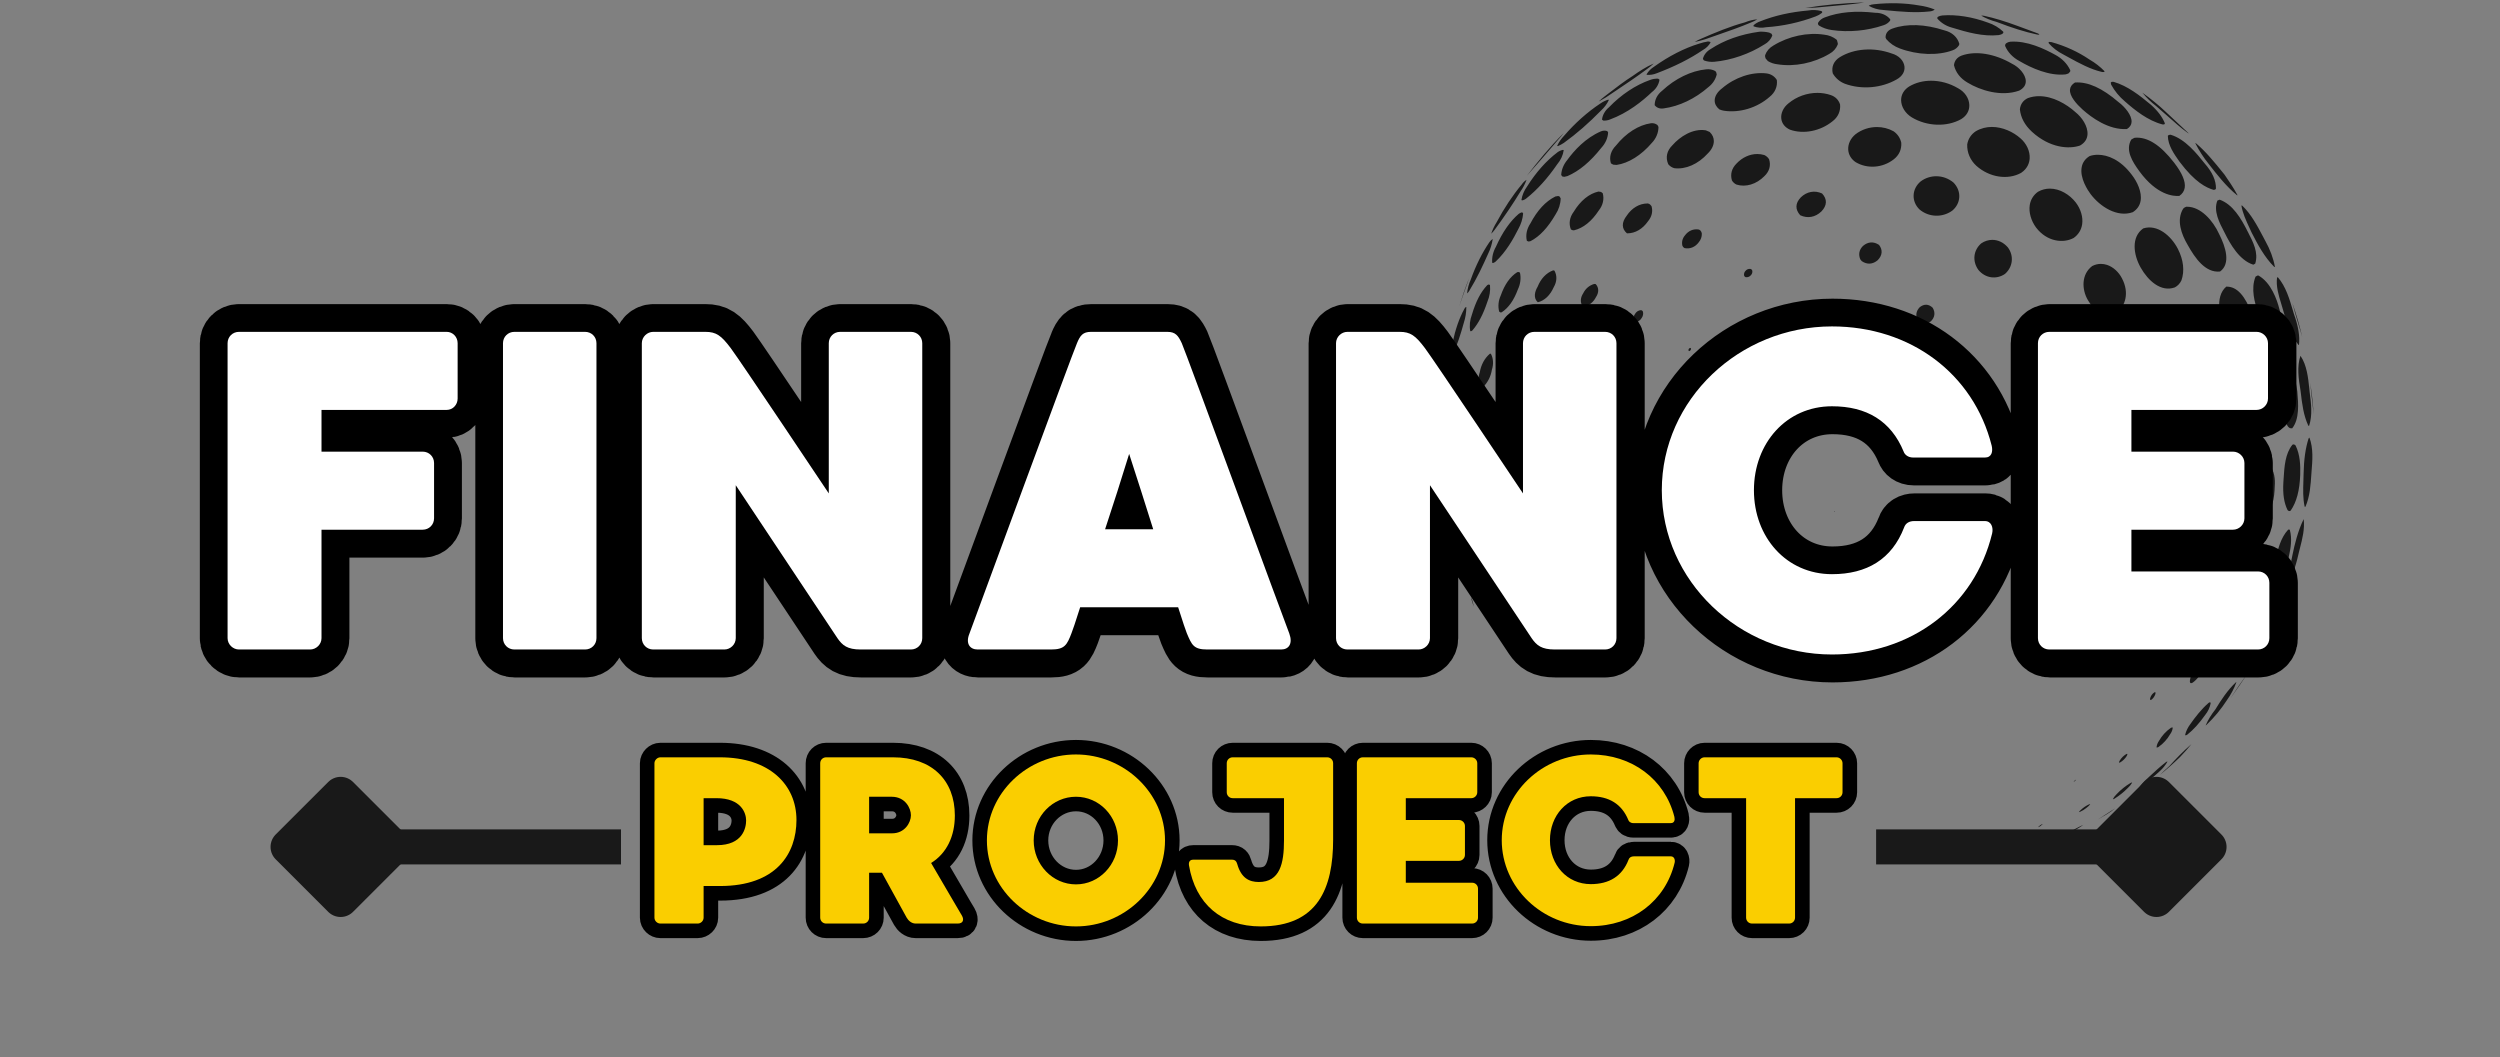 <svg xmlns="http://www.w3.org/2000/svg" xmlns:xlink="http://www.w3.org/1999/xlink" width="570" zoomAndPan="magnify" viewBox="0 0 427.5 180.75" height="241" preserveAspectRatio="xMidYMid meet" version="1.0"><rect x="0" y="0" width="427.5" height="180.75" fill="#808080" stroke="none"/><defs><g/><clipPath id="0ad926730e"><path d="M 245.91 0.418 L 395.633 0.418 L 395.633 144.816 L 245.91 144.816 Z M 245.91 0.418 " clip-rule="nonzero"/></clipPath><clipPath id="e21fb3e3f6"><path d="M 0.047 2 L 426.957 2 L 426.957 166 L 0.047 166 Z M 0.047 2 " clip-rule="nonzero"/></clipPath><clipPath id="74e3c53325"><path d="M 83 100 L 344 100 L 344 180.5 L 83 180.5 Z M 83 100 " clip-rule="nonzero"/></clipPath></defs><g clip-path="url(#0ad926730e)"><path fill="#191919" d="M 254.996 39.965 C 255.215 39.297 255.531 38.629 255.914 38.023 C 257.207 35.594 258.66 33.41 260.23 31.527 L 260.234 31.52 C 260.445 31.211 260.727 30.938 261.039 30.75 C 260.777 31.465 260.422 32.148 259.977 32.781 C 258.758 34.801 257.316 36.938 255.566 39.324 C 255.395 39.551 255.203 39.766 254.996 39.965 Z M 247.832 64.922 L 247.816 64.93 C 247.766 64.98 247.723 65.039 247.695 65.109 C 247.059 66.723 246.828 68.504 246.68 70.184 C 246.574 71.027 246.586 71.875 246.707 72.707 C 246.738 72.668 246.762 72.621 246.781 72.574 C 247.32 70.816 247.59 68.992 247.766 67.598 C 247.945 66.715 247.973 65.793 247.836 64.926 Z M 251.469 56.637 L 251.535 56.645 C 251.621 56.617 251.695 56.578 251.762 56.52 C 252.793 55.34 253.617 53.77 254.348 51.586 C 254.727 50.695 254.879 49.703 254.789 48.777 L 254.738 48.703 L 254.574 48.648 C 254.469 48.672 254.375 48.719 254.293 48.789 C 253.184 49.973 252.359 51.57 251.695 53.812 C 251.348 54.715 251.246 55.703 251.41 56.598 Z M 248.402 81.035 C 248.832 80.059 249.047 78.914 249.008 77.809 C 249.086 77.012 249.02 76.195 248.816 75.441 L 248.738 75.363 L 248.668 75.383 C 248.203 76.391 247.98 77.57 248.031 78.715 C 247.957 79.52 248.078 80.34 248.371 81.039 Z M 250.695 49.055 C 250.887 48.555 251.066 48.047 251.227 47.535 C 251.199 47.609 251.172 47.684 251.148 47.758 L 251.145 47.758 C 250.535 49.273 250.012 50.828 249.527 52.387 C 249.785 51.637 250.051 50.887 250.309 50.148 C 250.438 49.785 250.566 49.422 250.695 49.055 Z M 245.91 75.387 C 245.91 75.555 245.914 75.723 245.918 75.895 C 245.973 74.637 246.035 73.379 246.094 72.152 L 246.113 71.793 C 246.188 71.066 246.215 70.336 246.195 69.609 C 246.191 69.629 246.191 69.645 246.188 69.664 C 245.977 71.617 245.934 73.562 245.91 75.387 Z M 250.73 52.492 L 250.625 52.531 C 250.535 52.613 250.465 52.703 250.406 52.812 C 249.539 54.387 248.871 56.305 248.371 58.676 C 248.121 59.508 248.016 60.391 248.059 61.234 L 248.066 61.246 L 248.109 61.219 C 248.172 61.141 248.23 61.059 248.281 60.973 C 249.191 59.051 249.82 56.977 250.312 55.199 C 250.598 54.332 250.746 53.398 250.742 52.504 Z M 255.25 40.926 L 255.227 40.891 L 255.215 40.891 C 255.004 41.027 254.824 41.203 254.688 41.418 L 254.684 41.422 C 253.449 43.227 252.379 45.367 251.508 47.781 C 251.168 48.539 250.949 49.363 250.867 50.168 C 251.023 50.055 251.152 49.902 251.246 49.727 C 252.551 47.602 253.609 45.332 254.469 43.391 C 254.852 42.613 255.121 41.762 255.25 40.926 Z M 246.777 77.609 L 246.742 77.676 C 246.469 79.176 246.523 80.719 246.605 81.895 C 246.633 82.664 246.73 83.43 246.895 84.172 C 247.039 82.73 247.035 81.285 247.012 80.066 C 247.039 79.234 246.957 78.406 246.777 77.609 Z M 250.773 61.934 L 250.707 61.91 C 250.691 61.906 250.68 61.91 250.664 61.918 C 250.629 61.934 250.594 61.957 250.562 61.98 C 249.578 63.344 249.23 65.016 249.051 66.156 C 248.863 67.004 248.863 67.883 249.047 68.707 L 249.145 68.773 L 249.195 68.762 L 249.258 68.727 C 250.137 67.395 250.516 65.848 250.75 64.648 C 251 63.773 251.027 62.828 250.82 61.98 Z M 247.746 90.227 C 247.805 91.262 247.965 92.293 248.23 93.301 C 248.336 93.797 248.461 94.289 248.613 94.77 C 248.496 93.914 248.352 93.051 248.191 92.203 C 248.094 91.535 247.945 90.871 247.746 90.227 Z M 248.969 88.73 L 248.934 88.723 L 248.883 88.781 C 248.746 89.562 248.766 90.395 248.938 91.188 C 249.023 91.941 249.234 92.688 249.555 93.355 L 249.559 93.359 L 249.57 93.359 C 249.574 93.359 249.578 93.355 249.578 93.352 L 249.598 93.32 C 249.723 92.566 249.719 91.762 249.578 90.996 C 249.512 90.207 249.301 89.426 248.969 88.73 Z M 248.012 57.961 C 247.969 58.074 247.934 58.188 247.91 58.305 L 247.91 58.309 C 247.375 60.363 246.961 62.531 246.672 64.75 C 246.609 65.074 246.559 65.406 246.52 65.734 C 246.812 64.102 247.164 62.34 247.633 60.145 C 247.793 59.426 247.918 58.691 248.012 57.961 Z M 377.684 28.027 C 379.078 29.824 380.66 31.855 382.512 33.367 C 382.539 33.379 382.574 33.391 382.609 33.402 L 382.605 33.355 C 381.914 32.078 381.098 30.875 380.391 29.863 L 380.02 29.406 C 378.652 27.715 377.234 25.969 375.57 24.551 C 375.52 24.516 375.461 24.484 375.398 24.457 L 375.398 24.492 C 376.066 25.793 376.832 26.984 377.684 28.027 Z M 371.004 23.047 L 370.785 23.133 C 370.758 23.152 370.727 23.184 370.699 23.223 C 370.723 24.863 371.762 26.328 372.676 27.621 C 375.367 31.219 377.305 32.109 378.527 32.469 C 378.602 32.461 378.691 32.453 378.781 32.414 L 378.844 32.371 L 378.926 32.258 C 378.961 30.875 378.305 29.418 376.973 27.922 L 376.973 27.918 C 375.656 26.27 373.668 23.777 371.184 23.043 Z M 368.727 18.164 C 369.387 18.719 370.039 19.301 370.668 19.863 C 371.758 20.832 372.883 21.84 374.086 22.715 L 374.105 22.727 C 374.152 22.766 374.207 22.797 374.262 22.82 C 374.254 22.805 374.246 22.789 374.234 22.773 C 373.199 21.793 372.129 20.797 371.098 19.832 L 370.277 19.066 C 369.129 17.977 367.848 16.93 366.355 15.859 C 366.355 15.859 366.355 15.859 366.352 15.859 C 367.047 16.711 367.844 17.484 368.727 18.164 Z M 385.016 39.742 C 386.062 41.812 387.227 43.977 388.895 45.641 L 388.973 45.66 L 388.98 45.656 L 389 45.582 C 388.742 44.148 388.184 42.66 387.344 41.148 L 387.34 41.148 C 387.23 40.938 387.113 40.723 387.004 40.508 C 385.996 38.605 384.957 36.637 383.438 35.18 L 383.395 35.156 L 383.281 35.145 L 383.277 35.148 C 383.496 36.457 384.078 37.711 384.641 38.926 C 384.766 39.195 384.895 39.469 385.016 39.742 Z M 389.777 52.863 C 389.367 51.238 388.355 48.332 386.203 47.121 C 386.152 47.113 386.098 47.109 386.043 47.113 L 385.699 47.305 C 384.859 49.355 385.547 51.789 386.137 53.441 L 386.262 53.781 C 386.965 55.742 387.762 57.965 389.547 59.027 C 389.637 59.043 389.727 59.043 389.809 59.023 L 389.906 58.988 L 390.152 58.801 C 390.973 56.969 390.281 54.598 389.777 52.863 Z M 352.797 9.297 C 353.125 9.473 353.453 9.656 353.781 9.836 C 355.57 10.816 357.418 11.832 359.43 12.305 C 359.547 12.324 359.668 12.324 359.789 12.305 L 359.898 12.203 C 359.148 11.422 358.246 10.719 357.289 10.176 L 357.285 10.172 C 355.387 8.875 353.145 7.848 350.793 7.199 C 350.668 7.176 350.535 7.164 350.402 7.164 L 350.305 7.207 L 350.34 7.41 C 351.016 8.176 351.867 8.828 352.797 9.297 Z M 267.398 22.758 C 265.023 25.09 262.93 27.684 261.105 30.039 C 262.742 28.199 264.445 26.238 266.453 23.883 C 266.785 23.523 267.102 23.145 267.398 22.758 Z M 302.008 4.656 C 304.844 4.473 307.766 3.836 310.473 2.809 C 310.855 2.672 311.223 2.465 311.535 2.215 L 311.602 2.086 L 311.602 2.035 L 311.555 1.965 L 311.434 1.887 C 310.719 1.695 309.949 1.664 309.203 1.793 L 309.199 1.793 C 306.133 2.066 303.453 2.672 301.004 3.645 C 300.586 3.789 300.195 4.016 299.875 4.305 L 299.836 4.438 L 299.863 4.504 C 300.523 4.754 301.281 4.809 302.008 4.656 Z M 293.539 6.031 C 295.496 5.355 297.52 4.652 299.457 3.832 C 299.824 3.691 300.176 3.516 300.5 3.305 C 299.832 3.352 299.062 3.539 298.414 3.812 L 298.406 3.816 C 295.805 4.52 293.312 5.566 290.773 6.672 C 290.434 6.809 290.102 6.984 289.797 7.184 C 290.391 7.055 290.98 6.898 291.559 6.723 C 292.215 6.492 292.879 6.262 293.539 6.031 Z M 276.32 15.508 C 278.086 14.32 279.918 13.098 281.656 11.797 C 282.055 11.516 282.438 11.199 282.789 10.863 C 281.48 11.418 280.285 12.215 279.281 12.926 L 279.281 12.93 C 277.781 13.875 276.355 14.973 274.977 16.035 L 274.449 16.441 C 274.07 16.723 273.711 17.035 273.375 17.367 C 273.793 17.141 274.207 16.902 274.609 16.656 C 275.176 16.27 275.75 15.891 276.32 15.508 Z M 341.391 3.738 C 344.117 4.785 346.238 5.449 348.273 5.891 C 348.418 5.926 348.574 5.938 348.727 5.922 L 348.676 5.848 L 348.535 5.738 C 347.418 5.312 346.262 4.887 344.996 4.43 C 342.859 3.641 341.066 3.094 339.355 2.719 C 339.195 2.676 339.027 2.66 338.875 2.672 L 338.816 2.691 L 338.816 2.695 C 339.609 3.148 340.496 3.508 341.391 3.738 Z M 322.512 1.754 C 324.965 1.988 327.504 2.234 329.98 1.953 C 330.281 1.934 330.562 1.836 330.797 1.668 L 330.805 1.648 L 330.793 1.609 C 329.973 1.281 329.066 1.047 328.18 0.934 L 328.176 0.934 C 325.812 0.508 323.137 0.438 320.434 0.727 C 320.137 0.742 319.844 0.82 319.586 0.949 L 319.574 1 C 320.301 1.418 321.141 1.664 322 1.703 Z M 312.957 1.066 C 314.707 0.91 316.512 0.746 318.273 0.504 C 318.438 0.484 318.598 0.457 318.754 0.418 C 314.945 0.555 311.734 0.859 308.723 1.371 C 309.309 1.363 309.898 1.336 310.484 1.297 C 311.305 1.215 312.145 1.141 312.957 1.066 Z M 273.258 86.793 C 273.234 86.84 273.23 86.883 273.246 86.922 L 273.254 86.922 C 273.266 86.914 273.281 86.895 273.293 86.871 C 273.316 86.824 273.316 86.781 273.301 86.742 L 273.293 86.742 C 273.285 86.75 273.266 86.77 273.258 86.793 Z M 280.289 73.258 L 280.266 73.246 C 280.219 73.258 280.184 73.285 280.16 73.328 C 280.125 73.391 280.117 73.457 280.141 73.516 L 280.156 73.527 L 280.164 73.527 C 280.211 73.516 280.246 73.488 280.27 73.445 C 280.305 73.383 280.312 73.32 280.289 73.258 Z M 274.793 22.402 C 274.457 22.305 274.094 22.324 273.758 22.461 C 271.098 23.605 269.16 25.758 268.004 27.359 C 267.379 28.102 267.012 29.008 266.965 29.922 L 267.148 30.168 L 267.168 30.176 L 267.484 30.238 C 267.672 30.207 267.855 30.164 268.035 30.113 C 270.047 29.246 271.953 27.652 273.855 25.246 C 274.535 24.516 274.949 23.566 274.988 22.629 L 274.84 22.426 Z M 280.867 53.172 L 280.75 53.078 L 280.609 53.035 C 280.16 53.062 279.785 53.312 279.555 53.734 C 279.34 54.059 279.266 54.43 279.352 54.793 L 279.434 54.93 C 279.461 54.957 279.5 54.988 279.539 55.012 L 279.676 55.055 C 280.125 55.02 280.5 54.773 280.734 54.367 C 280.957 54.043 281.031 53.668 280.945 53.301 Z M 392.832 66.883 C 392.527 64.855 392.074 62.59 390.566 61.301 L 390.309 61.277 L 390.293 61.281 C 388.961 62.902 389.211 65.82 389.516 67.875 C 389.812 69.953 390.375 71.609 391.242 72.938 C 391.34 73.059 391.465 73.156 391.605 73.223 L 391.961 73.246 C 393.242 71.668 393.012 68.98 392.844 67.012 Z M 272.867 48.578 L 272.609 48.555 C 271.766 48.801 271.113 49.359 270.719 50.172 C 270.262 50.863 270.203 51.609 270.547 52.281 C 270.605 52.328 270.672 52.367 270.746 52.391 L 271.008 52.418 C 271.828 52.184 272.5 51.617 272.898 50.828 C 273.441 50.016 273.426 49.199 272.867 48.578 Z M 273.781 32.824 L 273.34 32.754 C 271.742 33.105 270.242 34.332 269.109 36.207 C 268.395 37.156 268.223 38.254 268.625 39.234 C 268.781 39.344 268.961 39.398 269.16 39.383 C 270.719 39.016 272.188 37.84 273.391 35.992 C 274.102 35.105 274.348 34.031 274.066 33.039 Z M 282.152 34.957 C 282.051 34.887 281.93 34.828 281.797 34.793 C 281.773 34.793 281.75 34.793 281.727 34.793 C 280.34 34.793 279.043 35.559 278.156 36.898 C 277.266 38.047 277.285 39.113 278.211 39.902 C 278.23 39.902 278.246 39.902 278.266 39.902 C 279.621 39.902 280.883 39.168 281.82 37.824 C 282.465 37.051 282.672 36.141 282.41 35.25 Z M 290.543 39.258 C 289.598 39.078 288.715 39.449 288.105 40.277 C 287.684 40.789 287.539 41.414 287.691 42.031 L 287.84 42.266 L 288.066 42.43 C 289.008 42.609 289.887 42.246 290.488 41.426 C 290.848 41 291.027 40.488 291.012 39.949 C 290.992 39.75 290.91 39.57 290.777 39.426 Z M 251.555 102.113 C 251.59 102.402 251.66 102.688 251.762 102.957 C 251.836 103.219 251.926 103.473 252.031 103.715 C 251.98 103.449 251.914 103.188 251.836 102.93 C 251.762 102.652 251.668 102.379 251.555 102.113 Z M 293.559 12.734 L 293.477 12.371 L 293.32 12.152 C 292.848 11.891 292.301 11.789 291.746 11.855 L 291.742 11.855 C 289.176 12.109 286.434 13.445 284.219 15.523 C 283.402 16.16 282.953 17.035 282.949 17.988 C 283.312 18.449 283.863 18.645 284.496 18.535 C 287.148 18.18 289.871 16.883 292.16 14.875 C 292.875 14.32 293.355 13.582 293.559 12.734 Z M 283.375 21.344 C 283.066 21.121 282.707 21.027 282.312 21.074 C 280.211 21.371 278.031 22.758 276.336 24.883 C 275.445 25.773 275.133 26.883 275.469 27.934 L 275.855 28.156 C 276.043 28.188 276.238 28.203 276.434 28.203 C 278.469 27.914 280.664 26.547 282.449 24.453 C 283.184 23.695 283.594 22.723 283.602 21.715 L 283.465 21.441 Z M 287.383 100.91 C 287.398 100.906 287.406 100.902 287.41 100.895 L 287.383 100.902 Z M 289.109 59.516 L 289.078 59.496 L 289.039 59.492 C 288.938 59.504 288.855 59.559 288.797 59.645 C 288.719 59.75 288.703 59.867 288.75 59.98 L 288.773 60.008 L 288.805 60.023 L 288.844 60.031 C 288.945 60.016 289.027 59.965 289.086 59.875 C 289.164 59.773 289.18 59.652 289.137 59.539 Z M 265.551 63.016 L 265.395 63 C 264.891 63.188 264.508 63.59 264.324 64.125 C 264.121 64.562 264.078 65.027 264.195 65.477 L 264.293 65.625 C 264.32 65.652 264.359 65.68 264.406 65.699 L 264.551 65.719 C 265.047 65.531 265.422 65.137 265.613 64.609 C 265.824 64.164 265.871 63.691 265.754 63.227 C 265.715 63.129 265.648 63.059 265.551 63.016 Z M 265.816 46.289 C 265.742 46.25 265.656 46.23 265.578 46.234 C 264.418 46.664 263.477 47.656 262.934 49.031 C 262.426 49.867 262.176 50.992 262.969 51.688 C 264.121 51.406 265.082 50.492 265.688 49.109 C 266.242 48.168 266.289 47.145 265.816 46.289 Z M 260.312 77.312 L 260.23 77.297 L 260.137 77.328 C 259.895 77.516 259.73 77.789 259.664 78.098 C 259.512 78.516 259.566 78.93 259.805 79.242 L 259.871 79.254 L 259.957 79.23 C 260.195 79.039 260.355 78.777 260.43 78.473 C 260.57 78.09 260.555 77.703 260.387 77.367 Z M 262.566 94.539 L 262.551 94.547 C 262.508 94.594 262.484 94.648 262.473 94.715 C 262.445 94.828 262.457 94.941 262.504 95.043 L 262.52 95.059 L 262.523 95.059 L 262.539 95.051 C 262.578 95.004 262.605 94.949 262.617 94.887 C 262.645 94.77 262.637 94.656 262.586 94.555 Z M 259.121 62.676 C 259.266 62.281 259.344 61.863 259.344 61.445 C 259.266 61.859 259.188 62.273 259.113 62.691 C 259.117 62.688 259.117 62.684 259.121 62.676 Z M 271.016 115.285 C 271.012 115.293 271.016 115.301 271.02 115.305 L 271.043 115.285 L 271.027 115.266 C 271.023 115.27 271.016 115.277 271.016 115.285 Z M 272.648 67.332 L 272.582 67.312 L 272.504 67.316 C 272.297 67.395 272.145 67.543 272.055 67.754 C 271.922 67.996 271.906 68.258 272.008 68.496 L 272.062 68.543 L 272.125 68.562 C 272.367 68.527 272.555 68.371 272.656 68.125 C 272.793 67.879 272.809 67.621 272.703 67.383 Z M 271.094 115.281 L 271.113 115.293 C 271.113 115.285 271.109 115.277 271.105 115.273 Z M 266.523 81.371 L 266.496 81.359 L 266.461 81.363 C 266.352 81.422 266.27 81.516 266.23 81.645 C 266.16 81.809 266.164 81.977 266.23 82.129 L 266.258 82.152 L 266.289 82.164 L 266.32 82.164 C 266.434 82.105 266.512 82.008 266.551 81.887 C 266.621 81.719 266.621 81.547 266.551 81.395 Z M 269.609 123.598 L 269.621 123.586 L 269.605 123.586 C 269.605 123.59 269.609 123.594 269.609 123.598 Z M 266.43 33.52 L 265.977 33.598 C 264.32 34.406 262.879 35.961 261.691 38.219 C 261.074 39.141 260.859 40.184 261.09 41.172 L 261.34 41.293 C 261.473 41.293 261.602 41.273 261.727 41.234 C 263.285 40.426 264.688 38.926 266.008 36.656 C 266.555 35.828 266.852 34.887 266.875 33.926 L 266.711 33.629 C 266.629 33.562 266.531 33.523 266.43 33.52 Z M 254.77 60.484 C 253.875 61.25 253.277 62.344 253.043 63.645 C 252.727 64.543 252.785 65.484 253.203 66.234 L 253.297 66.266 L 253.379 66.27 L 253.625 66.18 C 254.422 65.375 254.938 64.348 255.117 63.207 C 255.426 62.258 255.359 61.273 254.941 60.492 Z M 323.211 3.535 L 323.238 3.312 C 322.676 2.605 321.754 2.188 320.758 2.188 C 320.738 2.188 320.719 2.188 320.699 2.188 L 320.691 2.188 C 317.348 1.797 314.453 2.059 312.082 2.961 C 311.57 3.129 311.16 3.449 310.895 3.887 L 310.867 4.055 L 310.887 4.16 L 311.023 4.355 C 311.684 4.762 312.445 5.031 313.234 5.137 C 316.164 5.559 319.305 5.266 322.078 4.316 C 322.535 4.172 322.926 3.902 323.211 3.535 Z M 324.867 8.285 C 327.902 9.418 331.363 9.543 333.902 8.602 C 334.355 8.441 334.727 8.145 334.98 7.75 L 335.051 7.516 C 334.719 6.336 333.801 5.508 332.465 5.184 L 332.461 5.184 C 329.203 4.117 326.078 4.008 323.656 4.867 C 322.859 5.121 322.426 5.668 322.43 6.418 L 322.555 6.691 C 323.168 7.41 323.969 7.961 324.867 8.285 Z M 333.762 4.715 C 336.469 5.551 339.113 6.277 341.762 6.004 C 341.953 5.973 342.145 5.914 342.324 5.832 C 342.434 5.777 342.527 5.691 342.578 5.586 L 342.547 5.414 C 341.824 4.719 340.926 4.188 339.949 3.871 L 339.945 3.871 C 337.289 2.887 334.523 2.449 332.141 2.641 C 331.875 2.668 331.621 2.742 331.391 2.867 C 331.359 2.891 331.328 2.918 331.301 2.953 L 331.281 3.168 C 331.91 3.906 332.789 4.457 333.762 4.715 Z M 336.461 14.133 C 338.598 15.438 342.184 16.582 345.262 15.504 C 346.031 15.109 346.422 14.562 346.41 13.875 C 346.398 12.715 345.219 11.461 344.086 10.914 L 344.082 10.914 C 341.082 9.16 337.844 8.637 335.426 9.508 C 334.672 9.797 334.211 10.375 334.129 11.145 C 334.422 12.391 335.227 13.422 336.461 14.133 Z M 302.309 10.445 C 302.809 10.746 303.355 10.93 303.938 10.992 C 306.855 11.465 310.18 10.793 312.836 9.199 C 313.492 8.844 313.98 8.297 314.25 7.621 L 314.27 7.441 L 314.133 6.906 L 314.043 6.77 C 313.453 6.305 312.738 6.016 311.969 5.934 L 311.965 5.934 C 309.121 5.488 305.859 6.18 303.246 7.789 C 302.574 8.168 302.086 8.738 301.832 9.438 C 301.809 9.621 301.84 9.82 301.922 9.996 Z M 292.496 7.281 L 292.488 7.23 L 292.426 7.152 L 292.078 7.086 C 291.551 7.172 291.027 7.301 290.523 7.473 C 288.031 8.234 285.379 9.59 282.855 11.398 C 282.328 11.723 281.875 12.18 281.574 12.691 L 281.582 12.77 L 281.609 12.801 C 282.16 12.844 282.754 12.75 283.281 12.535 C 286.422 11.348 289.008 10.043 291.188 8.555 C 291.738 8.258 292.211 7.793 292.496 7.281 Z M 291.406 10.344 C 291.957 10.543 292.562 10.621 293.16 10.562 C 296.043 10.301 299.156 9.223 301.699 7.609 C 302.34 7.27 302.832 6.711 303.066 6.074 L 302.934 5.773 L 302.527 5.57 C 301.992 5.445 301.426 5.395 300.863 5.422 C 297.68 5.852 294.805 6.875 292.539 8.379 C 291.863 8.754 291.391 9.336 291.203 10.023 L 291.277 10.23 Z M 380.766 49.012 C 380.742 49.012 380.719 49.012 380.695 49.012 C 378.609 50.777 379.742 54.609 380.141 55.746 C 380.723 57.527 382.055 60.484 384.41 60.312 C 386.371 58.465 385.426 54.82 385.09 53.742 C 383.93 50.559 382.516 49.012 380.766 49.012 Z M 383.98 102.047 C 384.023 102.148 384.09 102.242 384.18 102.312 L 384.422 102.375 L 384.789 102.27 C 385.93 101.277 386.727 99.688 387.227 97.41 L 387.227 97.402 C 387.605 96.324 387.547 95.215 387.059 94.277 C 386.984 94.215 386.898 94.18 386.801 94.18 L 386.418 94.281 C 385.184 95.27 384.355 96.949 383.949 99.277 C 383.754 100.191 383.766 101.148 383.98 102.047 Z M 365.031 23.555 C 364.832 23.637 364.629 23.746 364.445 23.867 C 363.395 25.684 364.625 27.637 365.863 29.328 C 368.82 33.336 371.594 33.586 372.668 33.5 C 373.188 33.145 373.496 32.676 373.586 32.113 C 373.758 31.039 373.145 29.59 371.766 27.805 C 369.406 24.762 367.203 23.367 365.031 23.555 Z M 378.25 76.648 C 378.695 76.98 379.223 77.086 379.824 76.969 C 381.492 75.633 381.539 73.379 381.281 71.723 L 381.281 71.719 C 381.164 70.555 380.699 69.574 380.039 69.102 C 379.602 68.785 379.09 68.688 378.516 68.812 C 376.762 70.242 376.895 72.789 377.125 74.184 C 377.215 75.277 377.625 76.176 378.25 76.648 Z M 384.41 39.707 C 383.207 37.289 381.785 34.945 379.562 34.145 L 379.176 34.297 C 378.453 36.074 379.523 38.109 380.387 39.746 L 380.414 39.801 C 381.387 41.785 382.953 44.508 385.293 45.254 C 385.316 45.254 385.34 45.246 385.367 45.242 L 385.633 45.082 L 385.652 45.059 C 386.215 43.199 385.301 41.43 384.418 39.719 Z M 386.77 74.609 C 388.863 72.73 388.531 69.598 388.289 68.336 L 388.289 68.332 C 388.062 66.676 387.41 64.551 385.602 63.801 C 385.469 63.805 385.344 63.832 385.227 63.883 C 383.52 65.359 383.66 68.008 383.926 70.371 C 384.059 71.645 384.602 74.59 386.77 74.609 Z M 376.879 113.039 L 376.777 112.938 L 376.652 112.918 C 376.574 112.926 376.504 112.953 376.434 113 C 375.664 113.68 375.062 114.562 374.707 115.555 C 374.555 115.875 374.473 116.219 374.465 116.559 L 374.523 116.75 L 374.598 116.809 L 374.691 116.824 L 374.727 116.82 L 374.938 116.738 C 375.77 116.137 376.395 115.293 376.715 114.297 L 376.719 114.293 C 376.895 113.895 376.949 113.465 376.887 113.047 Z M 362.863 47.609 C 362.305 46.504 361.34 45.637 360.289 45.293 C 359.945 45.18 359.598 45.125 359.25 45.125 C 358.742 45.125 358.238 45.246 357.766 45.492 C 355.891 46.91 355.969 49.488 357.016 51.297 C 357.992 53.051 359.695 53.977 361.355 53.656 L 362.094 53.324 C 363.375 52.328 364.176 50.109 362.863 47.609 Z M 359.742 86.203 L 359.957 86.164 L 360.191 86.051 C 360.777 85.582 361.023 84.902 360.875 84.148 C 360.82 83.895 360.688 83.676 360.488 83.512 C 360.23 83.355 359.949 83.367 359.684 83.547 C 359.129 84.039 358.887 84.723 359.004 85.469 C 359.062 85.789 359.258 86.039 359.543 86.176 Z M 354.617 133.652 C 354.609 133.668 354.602 133.684 354.594 133.699 C 354.602 133.695 354.613 133.691 354.621 133.688 C 354.766 133.613 354.895 133.504 354.988 133.367 C 354.996 133.352 355.008 133.34 355.012 133.324 C 355.004 133.324 354.996 133.328 354.984 133.332 C 354.84 133.406 354.711 133.52 354.617 133.652 Z M 356.379 72.523 C 357.281 71.715 357.582 70.613 357.223 69.434 C 357.027 68.867 356.625 68.477 356.059 68.301 C 355.965 68.285 355.871 68.277 355.781 68.277 C 355.473 68.277 355.18 68.371 354.918 68.555 C 354.023 69.383 353.727 70.492 354.098 71.676 C 354.301 72.219 354.715 72.613 355.266 72.785 C 355.66 72.848 356.047 72.758 356.379 72.523 Z M 392.574 53.906 L 392.773 54.562 C 393.078 55.562 393.387 56.578 393.676 57.605 C 393.223 55.652 392.652 53.688 391.98 51.777 C 392.133 52.305 392.277 52.832 392.418 53.348 Z M 392.27 53.723 C 392.219 53.547 392.168 53.371 392.113 53.195 C 391.504 51.129 390.875 48.996 389.523 47.422 L 389.379 47.449 C 389.172 48.934 389.633 50.449 390.082 51.918 C 390.176 52.227 390.27 52.535 390.355 52.84 C 390.879 54.703 391.594 57.25 393.059 59 L 393.102 58.996 C 393.113 58.988 393.121 58.977 393.129 58.961 C 393.289 57.48 393.016 55.816 392.273 53.727 Z M 259.777 46.531 L 259.73 46.52 C 259.637 46.508 259.539 46.516 259.445 46.543 C 258.234 47.309 257.289 48.645 256.633 50.52 C 256.223 51.414 256.125 52.367 256.355 53.277 L 256.543 53.414 C 256.625 53.43 256.711 53.426 256.789 53.402 C 257.969 52.629 258.871 51.348 259.555 49.496 C 259.992 48.59 260.121 47.582 259.918 46.648 Z M 275.09 17.156 L 275.074 17.055 L 275.023 17.035 C 274.559 17.172 274.102 17.395 273.699 17.676 L 273.695 17.676 C 271.492 19.125 269.344 21.035 267.48 23.195 C 266.992 23.691 266.586 24.277 266.293 24.891 L 266.305 24.969 L 266.418 24.977 C 266.773 24.824 267.109 24.641 267.426 24.43 C 269.586 22.875 271.68 21.051 273.824 18.855 C 274.348 18.371 274.785 17.785 275.09 17.156 Z M 260.234 36.312 C 260.051 36.355 259.852 36.453 259.688 36.582 C 258.195 37.867 256.922 39.707 255.797 42.207 C 255.316 43.047 255.086 44.039 255.168 44.941 L 255.184 44.953 L 255.316 44.973 C 255.465 44.926 255.602 44.852 255.723 44.758 C 257.555 43.07 258.828 40.766 259.625 39.176 C 260.094 38.348 260.383 37.426 260.457 36.504 L 260.324 36.324 C 260.297 36.316 260.258 36.312 260.234 36.312 Z M 266.289 28.086 C 266.887 27.387 267.273 26.535 267.395 25.684 C 267.391 25.68 267.387 25.676 267.383 25.672 L 267.258 25.629 C 266.93 25.691 266.609 25.836 266.332 26.039 C 264.422 27.48 262.633 29.492 261.152 31.863 C 260.633 32.555 260.285 33.383 260.164 34.199 L 260.266 34.273 C 260.539 34.227 260.801 34.102 261.02 33.914 C 262.863 32.453 264.637 30.492 266.289 28.086 Z M 275.312 20.43 C 278.348 19.32 280.879 17.277 282.465 15.758 C 283.184 15.211 283.645 14.465 283.773 13.648 L 283.75 13.605 L 283.535 13.457 C 283.066 13.434 282.598 13.504 282.152 13.676 L 282.148 13.676 C 279.695 14.539 277.211 16.191 275.156 18.328 C 274.469 18.887 274.02 19.684 273.945 20.465 L 274.164 20.621 C 274.559 20.645 274.945 20.582 275.312 20.43 Z M 291.695 22.285 C 289.453 21.926 287.273 23.367 285.984 24.836 C 285.02 25.777 284.77 26.934 285.273 28.086 C 285.551 28.422 285.898 28.648 286.312 28.762 C 288.246 29.004 290.383 28.066 292.023 26.25 C 292.699 25.598 293.07 24.844 293.066 24.117 C 293.062 23.539 292.824 23.016 292.355 22.566 Z M 372.41 42.543 C 371.262 40.332 368.922 38.297 366.5 39.055 C 364.402 40.512 364.801 43.551 366.059 45.762 C 367.309 47.969 369.504 50.016 371.906 49.141 C 372.398 48.871 372.777 48.469 373.023 47.949 C 373.594 46.352 373.379 44.43 372.41 42.543 Z M 368.82 127.824 L 368.887 127.82 L 369.078 127.75 C 369.898 127.184 370.598 126.418 371.102 125.543 L 371.109 125.535 C 371.344 125.215 371.492 124.84 371.539 124.453 L 371.512 124.406 L 371.398 124.395 L 371.203 124.469 C 370.371 125.051 369.664 125.832 369.164 126.727 C 368.941 127.043 368.805 127.414 368.77 127.777 L 368.789 127.812 C 368.801 127.816 368.809 127.82 368.82 127.824 Z M 377.035 62.953 C 378.844 61.5 378.871 58.711 378.125 56.73 C 377.605 55.121 376.086 52.594 373.684 53.309 C 371.793 54.805 371.938 57.656 372.637 59.645 C 373.16 61.219 374.676 63.68 377.035 62.953 Z M 373.004 92.141 C 373.012 91.852 372.934 91.574 372.777 91.336 C 372.699 91.234 372.598 91.168 372.473 91.145 C 372.328 91.133 372.191 91.168 372.066 91.246 C 371.426 91.762 371.086 92.508 371.109 93.348 C 371.102 93.715 371.242 94.039 371.496 94.27 L 371.664 94.332 C 371.801 94.34 371.93 94.309 372.051 94.227 C 372.668 93.715 373.012 92.973 373.004 92.141 Z M 371.602 105.938 L 371.559 105.918 L 371.5 105.918 L 371.418 105.953 C 371.137 106.184 370.941 106.508 370.867 106.867 C 370.828 107.004 370.844 107.137 370.918 107.238 L 370.961 107.254 L 371.02 107.254 L 371.109 107.219 C 371.402 107 371.602 106.691 371.676 106.324 C 371.699 106.211 371.688 106.094 371.645 105.988 Z M 361.371 136.664 C 361.434 136.648 361.492 136.625 361.547 136.594 C 362.398 136.066 363.188 135.43 363.891 134.707 L 363.895 134.703 C 364.168 134.453 364.402 134.164 364.59 133.848 L 364.594 133.836 L 364.582 133.809 L 364.523 133.812 L 364.324 133.887 C 363.457 134.402 362.656 135.043 361.953 135.793 C 361.684 136.043 361.461 136.34 361.309 136.66 L 361.309 136.664 Z M 367.43 66.879 C 368.777 65.793 369.25 63.824 368.613 61.977 C 368.305 61.043 367.703 60.32 366.969 59.992 C 366.363 59.719 365.691 59.727 365.027 60.008 C 363.711 61.137 363.27 63.082 363.91 64.969 C 364.207 65.883 364.793 66.59 365.512 66.91 C 366.109 67.176 366.773 67.168 367.43 66.879 Z M 367.73 119.707 C 367.777 119.707 367.824 119.695 367.863 119.672 C 368.176 119.441 368.41 119.125 368.543 118.754 L 368.547 118.75 C 368.59 118.648 368.605 118.535 368.59 118.426 L 368.566 118.387 L 368.531 118.371 L 368.473 118.371 L 368.375 118.41 C 368.062 118.625 367.824 118.941 367.703 119.32 C 367.641 119.453 367.641 119.582 367.695 119.688 Z M 373.75 125.75 L 373.766 125.746 L 373.992 125.652 C 375.066 124.801 376.055 123.715 377.105 122.23 L 377.109 122.227 C 377.562 121.668 377.875 121 378.016 120.297 L 377.988 120.125 L 377.902 120.094 C 377.824 120.105 377.75 120.133 377.68 120.184 C 376.391 121.305 375.375 122.645 374.555 123.809 C 374.145 124.344 373.84 124.965 373.668 125.605 C 373.668 125.645 373.68 125.684 373.695 125.723 Z M 379.762 90.965 C 379.984 91.031 380.199 91 380.402 90.867 C 381.43 89.887 381.992 88.477 382.02 86.797 L 382.02 86.789 C 382.129 85.867 381.816 85.027 381.172 84.484 L 380.836 84.441 C 380.719 84.457 380.598 84.5 380.488 84.562 C 379.406 85.504 378.82 86.98 378.848 88.711 C 378.824 89.473 379.043 90.188 379.473 90.785 Z M 388.742 100.863 L 388.883 100.855 L 388.938 100.824 C 390.398 99.145 391.086 96.797 391.402 95.117 C 391.715 93.738 391.977 92.129 391.562 90.613 C 391.543 90.594 391.523 90.574 391.496 90.562 L 391.387 90.547 L 391.273 90.578 C 389.988 91.965 389.531 93.902 389.094 95.777 C 389.027 96.059 388.961 96.336 388.895 96.609 C 388.453 98.293 388.367 99.574 388.617 100.762 Z M 383.98 113.207 L 384.07 113.16 C 385.305 111.871 386.371 110.129 387.152 108.121 C 387.719 106.816 388.055 105.613 388.18 104.441 L 388.133 104.309 L 388.113 104.289 L 388.043 104.293 L 387.949 104.332 C 386.445 105.852 385.602 108.004 384.922 109.73 C 384.348 110.793 383.98 111.961 383.863 113.125 L 383.922 113.215 Z M 378.48 104.328 L 378.738 104.234 C 379.617 103.461 380.211 102.418 380.449 101.223 L 380.453 101.219 C 380.605 100.688 380.555 100.148 380.305 99.66 L 380.145 99.527 L 379.941 99.5 C 379.855 99.52 379.773 99.551 379.695 99.594 C 378.824 100.395 378.238 101.469 378.012 102.68 C 377.875 103.195 377.918 103.73 378.137 104.188 L 378.289 104.312 C 378.352 104.332 378.414 104.336 378.48 104.328 Z M 379.953 114.77 L 380.133 114.824 C 380.227 114.805 380.316 114.77 380.402 114.723 C 381.488 113.762 382.398 112.422 383.172 110.629 L 383.176 110.621 C 383.57 109.898 383.754 109.094 383.695 108.297 L 383.586 108.066 L 383.465 108 C 383.352 107.988 383.242 108.023 383.148 108.086 C 381.961 109.133 381.004 110.57 380.312 112.344 C 379.91 113.109 379.777 113.961 379.934 114.75 Z M 387.129 79.277 C 385.832 80.434 385.207 82.391 385.266 85.094 C 385.133 86.578 385.441 87.836 386.16 88.742 L 386.457 88.836 C 386.594 88.812 386.727 88.777 386.855 88.73 C 388.641 87.488 388.93 85.07 388.98 83.105 L 388.98 83.102 C 389.07 82.02 388.965 80.488 387.969 79.348 C 387.695 79.184 387.41 79.156 387.129 79.277 Z M 353.969 15.309 C 353.859 16.434 355.078 17.789 356.117 18.727 C 357.602 20.059 360.566 22.262 363.703 22.066 C 364.207 21.758 364.477 21.348 364.5 20.848 C 364.559 19.723 363.395 18.312 362.289 17.477 L 362.285 17.477 C 359.48 15.055 357.039 13.953 354.816 14.109 C 354.297 14.43 354.012 14.832 353.969 15.309 Z M 367.816 17.922 C 365.891 16.316 363.812 14.688 361.449 14 C 361.328 13.98 361.207 13.984 361.078 14.008 L 360.965 14.09 L 360.941 14.156 L 361.008 14.48 C 361.605 15.566 362.391 16.527 363.344 17.328 C 365.051 18.84 367.328 20.656 369.789 21.277 C 369.891 21.293 370 21.285 370.105 21.258 L 370.203 21.105 C 369.758 20 368.977 18.957 367.816 17.922 Z M 370.523 75.406 C 370.301 75.406 370.082 75.469 369.879 75.602 C 368.879 76.508 368.492 77.785 368.797 79.188 C 368.875 79.695 369.098 80.156 369.441 80.527 C 369.734 80.793 370.098 80.898 370.488 80.82 L 370.879 80.66 C 371.883 79.812 372.297 78.523 372.02 77.117 C 371.891 76.273 371.398 75.668 370.633 75.41 C 370.598 75.406 370.562 75.406 370.523 75.406 Z M 362.383 130.422 L 362.387 130.422 C 362.441 130.422 362.496 130.406 362.547 130.375 C 362.98 130.121 363.355 129.762 363.633 129.336 L 363.633 129.332 C 363.711 129.223 363.766 129.094 363.785 128.961 L 363.773 128.922 L 363.746 128.906 C 363.73 128.902 363.715 128.906 363.695 128.91 L 363.574 128.957 C 363.152 129.215 362.781 129.578 362.508 130.004 C 362.43 130.117 362.375 130.242 362.355 130.375 L 362.363 130.41 Z M 373.996 35.352 C 373.941 35.352 373.887 35.352 373.832 35.355 C 373.648 35.41 373.473 35.523 373.328 35.676 C 372.102 37.652 373.055 40.125 374.074 41.844 C 375.336 44.117 377.105 46.695 379.629 46.43 C 381.5 45.074 380.578 42.207 379.477 40.035 C 378.406 37.68 376.309 35.352 373.996 35.352 Z M 392.203 75.988 L 392.074 76.016 L 392.004 76.051 C 390.77 77.551 390.625 79.812 390.5 81.809 C 390.484 82.035 390.473 82.254 390.457 82.473 C 390.336 84.473 390.562 85.984 391.176 87.227 L 391.359 87.371 L 391.539 87.391 C 391.559 87.387 391.594 87.375 391.629 87.359 L 391.707 87.309 C 392.707 85.879 393.242 83.875 393.336 81.188 C 393.383 79.605 393.328 77.773 392.543 76.172 C 392.461 76.07 392.348 76.008 392.203 75.988 Z M 364.531 29.883 C 362.617 27.34 360.438 26.465 358.734 26.465 C 358.215 26.465 357.734 26.547 357.324 26.688 C 356.586 27.137 356.125 27.77 355.973 28.562 C 355.602 30.449 357.027 32.562 357.477 33.168 C 359.102 35.34 362.059 37.242 364.711 36.281 C 365.449 35.812 365.902 35.16 366.043 34.352 C 366.309 32.832 365.438 31.047 364.531 29.883 Z M 351.492 9.398 C 349.547 8.328 346.625 6.922 343.746 7.133 C 343.5 7.16 343.266 7.25 343.07 7.395 C 342.996 7.449 342.941 7.52 342.906 7.598 L 342.867 7.84 C 343.336 8.938 344.188 9.836 345.328 10.441 C 347.387 11.648 350.43 13.023 353.203 12.723 C 353.387 12.684 353.566 12.621 353.738 12.535 L 353.992 12.242 C 354.016 12.168 354.023 12.086 354.012 12.008 C 353.512 10.922 352.641 10.023 351.492 9.398 Z M 356.734 138.184 C 356.875 138.078 357.008 137.969 357.133 137.852 C 357.246 137.754 357.348 137.633 357.422 137.504 L 357.422 137.492 C 357.359 137.496 357.297 137.512 357.234 137.543 C 356.707 137.785 356.223 138.113 355.797 138.516 C 355.68 138.613 355.578 138.734 355.5 138.859 L 355.5 138.867 C 355.566 138.863 355.629 138.848 355.688 138.82 C 356.062 138.652 356.414 138.438 356.734 138.184 Z M 362.34 98.613 L 362.34 98.609 C 362.34 98.492 362.293 98.406 362.203 98.352 L 362.137 98.34 L 362.062 98.352 L 361.973 98.391 C 361.75 98.562 361.621 98.824 361.629 99.121 C 361.633 99.184 361.652 99.242 361.684 99.297 L 361.727 99.348 L 361.789 99.387 C 361.848 99.402 361.922 99.391 361.988 99.348 C 362.211 99.168 362.34 98.906 362.34 98.613 Z M 354.598 40.691 C 355.398 40.125 355.902 39.32 356.047 38.363 C 356.23 37.148 355.82 35.75 354.953 34.621 C 353.91 33.273 352.242 32.254 350.531 32.254 C 349.848 32.254 349.156 32.418 348.5 32.789 C 347.73 33.336 347.242 34.121 347.09 35.051 C 346.895 36.285 347.297 37.723 348.164 38.906 C 350.027 41.344 352.812 41.652 354.598 40.691 Z M 347.445 22.516 C 350.496 25.316 353.789 25.543 355.684 24.887 C 356.465 24.445 356.898 23.816 356.961 23.02 C 357.07 21.586 355.984 20.039 354.93 19.203 L 354.926 19.199 C 353.32 17.746 351 16.445 348.688 16.445 C 348.043 16.445 347.395 16.547 346.77 16.773 C 345.965 17.148 345.48 17.832 345.402 18.699 C 345.539 20.098 346.227 21.387 347.445 22.516 Z M 317.73 64.457 L 317.656 64.418 C 317.52 64.387 317.383 64.426 317.27 64.539 C 317.102 64.723 317.07 64.93 317.184 65.145 L 317.238 65.195 L 317.305 65.23 C 317.453 65.266 317.586 65.227 317.699 65.113 C 317.867 64.934 317.898 64.723 317.785 64.512 Z M 318.566 42.059 C 317.918 42.695 317.758 43.508 318.109 44.344 L 318.359 44.652 C 319.27 45.277 320.242 45.219 321.098 44.484 C 321.895 43.664 321.973 42.738 321.316 41.879 C 320.391 41.258 319.414 41.324 318.566 42.059 Z M 320.059 98.648 C 320.027 98.68 320.016 98.715 320.027 98.754 L 320.035 98.758 L 320.047 98.762 C 320.047 98.758 320.059 98.754 320.07 98.742 C 320.102 98.715 320.109 98.68 320.102 98.641 L 320.086 98.633 C 320.086 98.633 320.07 98.641 320.059 98.648 Z M 358.766 140.113 C 359.262 139.824 359.75 139.535 360.234 139.25 L 360.289 139.219 C 360.777 138.93 361.242 138.598 361.672 138.23 C 361.305 138.469 360.934 138.711 360.562 138.953 C 359.977 139.336 359.375 139.73 358.766 140.113 Z M 370.605 130.289 L 370.613 130.211 L 370.598 130.211 C 370.531 130.23 370.469 130.262 370.406 130.297 C 369.414 131.062 368.473 131.93 367.566 132.77 C 367.387 132.934 367.211 133.102 367.031 133.266 C 366.559 133.68 366.148 134.152 365.809 134.668 C 365.871 134.648 365.926 134.621 365.98 134.586 C 367.043 133.855 368.145 132.957 369.344 131.848 C 369.844 131.395 370.266 130.871 370.605 130.289 Z M 325.664 11.367 C 325.539 10.355 324.688 9.484 323.484 9.145 L 323.48 9.145 C 320.445 8.043 317.062 8.281 314.645 9.758 C 313.586 10.402 313.145 11.391 313.398 12.539 C 313.867 13.355 314.586 13.973 315.473 14.32 C 318.332 15.363 321.734 15.078 324.352 13.57 C 325.289 13.039 325.766 12.238 325.664 11.367 Z M 349.098 53.926 C 348.652 53.926 348.195 54.055 347.75 54.324 C 346.633 55.367 346.379 56.902 347.094 58.324 C 347.883 59.625 349.277 59.992 350.555 59.23 C 351.727 58.211 352 56.688 351.258 55.262 C 350.723 54.387 349.934 53.926 349.098 53.926 Z M 323.793 22.445 C 322.918 21.961 321.938 21.723 320.957 21.723 C 319.652 21.723 318.344 22.145 317.281 22.969 C 316.465 23.633 316 24.602 316.043 25.551 C 316.082 26.43 316.539 27.207 317.324 27.734 C 319.328 28.918 321.945 28.723 323.836 27.242 C 324.75 26.531 325.195 25.547 325.117 24.402 C 324.941 23.598 324.484 22.918 323.793 22.445 Z M 353.504 142.543 C 353.238 142.691 352.992 142.871 352.762 143.066 C 352.77 143.062 352.781 143.059 352.789 143.055 C 353.699 142.609 354.598 142.113 355.457 141.578 C 355.73 141.418 355.992 141.242 356.242 141.047 L 356.227 141.055 C 355.285 141.488 354.371 141.988 353.504 142.543 Z M 313.051 16.254 L 313.047 16.254 C 312.32 16.004 311.551 15.883 310.773 15.883 C 309.012 15.883 307.219 16.508 305.824 17.676 C 304.953 18.367 304.484 19.379 304.602 20.312 C 304.703 21.125 305.23 21.789 306.09 22.176 C 308.406 22.992 311.262 22.43 313.348 20.75 C 314.301 20.031 314.762 19.008 314.652 17.863 C 314.406 17.086 313.848 16.523 313.051 16.254 Z M 307.941 33.746 C 306.98 34.746 306.941 35.805 307.836 36.805 C 309.09 37.395 310.406 37.164 311.457 36.16 C 312.441 35.148 312.484 34.055 311.574 33.086 C 310.328 32.504 308.969 32.75 307.941 33.746 Z M 387.094 109.492 C 386.773 110.246 386.445 111.023 386.16 111.805 C 387.211 110.211 388.102 108.516 388.812 106.754 C 388.898 106.562 388.984 106.375 389.07 106.184 C 389.648 104.926 390.242 103.625 390.484 102.258 C 389.371 104.109 388.504 106.086 387.801 107.785 C 387.578 108.359 387.332 108.938 387.094 109.492 Z M 370.949 131.008 C 370.398 131.484 369.871 131.988 369.363 132.504 C 370.43 131.613 371.621 130.582 372.773 129.465 C 373.457 128.754 374.117 128.008 374.742 127.242 C 373.305 128.469 372.02 129.832 370.949 131.008 Z M 381.395 119.441 C 382.523 117.871 383.559 116.332 384.492 114.922 C 383.344 116.504 382.352 117.949 381.473 119.316 C 381.449 119.359 381.422 119.398 381.395 119.441 Z M 325.598 75.918 C 325.488 75.91 325.379 75.945 325.293 76.027 C 325.113 76.207 325.066 76.418 325.156 76.645 L 325.203 76.707 L 325.258 76.746 L 325.332 76.77 C 325.434 76.777 325.547 76.742 325.637 76.664 C 325.816 76.484 325.863 76.27 325.766 76.043 C 325.727 75.977 325.672 75.938 325.598 75.918 Z M 313.77 87.391 L 313.754 87.387 C 313.75 87.387 313.734 87.395 313.723 87.406 C 313.691 87.438 313.684 87.473 313.699 87.512 L 313.703 87.52 L 313.719 87.52 C 313.723 87.52 313.738 87.516 313.75 87.5 C 313.781 87.469 313.789 87.434 313.773 87.395 Z M 382.328 116.684 C 380.906 118.02 379.805 119.703 378.82 121.324 C 378.145 122.164 377.59 123.078 377.168 124.047 C 377.207 124.031 377.238 124.016 377.27 123.988 C 378.609 122.719 379.801 121.281 380.812 119.715 L 380.812 119.711 C 381.488 118.773 382.047 117.715 382.426 116.648 Z M 343.352 42.316 C 342.629 41.461 341.664 41.016 340.688 41.016 C 340.035 41.016 339.379 41.215 338.785 41.621 C 337.434 42.805 337.234 44.672 338.309 46.16 C 339.48 47.566 341.344 47.852 342.836 46.852 C 344.203 45.672 344.422 43.762 343.352 42.316 Z M 344.305 78.031 C 344.254 78.02 344.207 78.012 344.156 78.012 C 343.992 78.012 343.82 78.074 343.637 78.191 C 343.184 78.605 343.027 79.164 343.207 79.754 C 343.352 80.078 343.613 80.234 343.973 80.207 C 344.113 80.18 344.246 80.121 344.363 80.031 C 344.828 79.629 344.988 79.078 344.812 78.48 C 344.672 78.23 344.5 78.082 344.305 78.031 Z M 338.516 65.039 C 338.242 64.684 337.934 64.504 337.594 64.504 C 337.348 64.504 337.09 64.598 336.82 64.785 C 336.258 65.332 336.113 66.062 336.438 66.785 C 336.887 67.367 337.488 67.457 338.121 67.031 C 338.703 66.473 338.844 65.766 338.516 65.039 Z M 338.754 133.59 C 338.766 133.59 338.773 133.59 338.785 133.586 L 338.758 133.578 Z M 309.098 108.582 C 309.102 108.582 309.105 108.578 309.109 108.574 L 309.094 108.578 Z M 328.281 52.523 C 327.617 53.207 327.508 54.031 327.984 54.84 C 328.641 55.488 329.422 55.523 330.184 54.938 C 330.863 54.266 330.973 53.441 330.488 52.625 C 329.805 51.973 329.043 51.938 328.281 52.523 Z M 339.914 124.148 L 339.914 124.152 C 339.934 124.156 339.941 124.152 339.945 124.148 Z M 336.637 101.066 C 336.625 101.066 336.598 101.078 336.574 101.094 C 336.504 101.148 336.473 101.223 336.484 101.309 L 336.516 101.348 L 336.539 101.352 C 336.555 101.352 336.578 101.344 336.602 101.324 C 336.672 101.27 336.703 101.195 336.691 101.109 L 336.664 101.07 Z M 339.898 124.09 C 339.895 124.09 339.895 124.09 339.895 124.09 C 339.887 124.09 339.883 124.09 339.875 124.094 L 339.898 124.098 Z M 332.059 88.434 L 332.027 88.402 L 331.992 88.387 L 331.941 88.379 C 331.895 88.383 331.844 88.406 331.797 88.441 C 331.672 88.555 331.625 88.703 331.668 88.863 L 331.691 88.906 L 331.723 88.934 L 331.762 88.949 L 331.812 88.957 C 331.855 88.953 331.91 88.934 331.953 88.895 C 332.082 88.781 332.125 88.637 332.082 88.473 Z M 348.734 92.141 L 348.676 92.098 L 348.602 92.07 L 348.512 92.07 C 348.453 92.078 348.395 92.105 348.336 92.145 C 348.098 92.34 347.992 92.617 348.039 92.926 L 348.074 93.016 L 348.129 93.09 L 348.191 93.137 L 348.262 93.16 L 348.352 93.16 C 348.41 93.152 348.473 93.125 348.527 93.086 C 348.766 92.895 348.875 92.617 348.824 92.309 C 348.809 92.246 348.777 92.188 348.734 92.141 Z M 349.219 140.992 L 349.223 140.988 C 349.25 140.961 349.273 140.926 349.293 140.891 C 349.27 140.895 349.246 140.902 349.223 140.914 C 348.977 141.027 348.758 141.184 348.57 141.379 C 348.551 141.402 348.527 141.426 348.508 141.449 C 348.527 141.449 348.547 141.441 348.566 141.434 C 348.816 141.344 349.039 141.188 349.219 140.992 Z M 331.102 30.137 C 330.168 30.137 329.238 30.426 328.445 31.012 C 327.699 31.633 327.266 32.477 327.227 33.387 C 327.191 34.281 327.547 35.145 328.23 35.812 C 329.809 37.152 332.105 37.25 333.809 36.043 C 334.547 35.441 334.984 34.613 335.035 33.719 C 335.086 32.809 334.734 31.922 334.051 31.223 C 333.195 30.504 332.148 30.137 331.102 30.137 Z M 334.828 15.09 L 334.824 15.09 C 333.379 14.234 331.766 13.805 330.219 13.805 C 328.875 13.805 327.582 14.129 326.48 14.781 C 325.582 15.34 325.09 16.172 325.09 17.117 C 325.098 18.258 325.801 19.391 326.93 20.078 C 329.523 21.629 332.914 21.746 335.363 20.371 C 336.289 19.801 336.785 18.941 336.754 17.953 C 336.715 16.801 335.977 15.703 334.828 15.09 Z M 345.488 23.645 C 344.258 22.551 342.449 21.707 340.609 21.707 C 339.68 21.707 338.746 21.926 337.875 22.434 C 337.074 22.957 336.559 23.734 336.395 24.68 C 336.332 26.051 336.906 27.398 337.973 28.367 C 340.188 30.336 343.328 30.828 345.613 29.559 C 346.742 28.805 347.031 27.793 347.074 27.078 C 347.145 25.855 346.539 24.539 345.488 23.645 Z M 347.961 144.68 C 347.875 144.719 347.789 144.766 347.711 144.816 C 348.297 144.633 348.855 144.371 349.367 144.047 L 349.371 144.047 C 349.504 143.969 349.625 143.875 349.73 143.77 C 349.703 143.777 349.68 143.785 349.652 143.797 C 349.078 144.051 348.508 144.352 347.961 144.68 Z M 350.887 105.688 C 350.887 105.688 350.871 105.695 350.859 105.703 C 350.785 105.758 350.746 105.836 350.75 105.93 L 350.773 105.969 L 350.793 105.969 C 350.793 105.969 350.809 105.965 350.82 105.953 C 350.891 105.902 350.93 105.824 350.93 105.734 L 350.906 105.688 Z M 302.098 12.555 C 299.578 12.246 296.656 13.223 294.469 15.109 C 293.684 15.703 293.223 16.445 293.211 17.156 C 293.195 17.723 293.469 18.258 294 18.699 C 294.25 18.809 294.516 18.891 294.785 18.934 C 297.477 19.348 300.477 18.438 302.609 16.559 C 303.535 15.82 303.973 14.797 303.84 13.68 C 303.465 13.059 302.844 12.66 302.098 12.555 Z M 394.773 74.961 C 394.238 76.625 393.965 78.555 393.914 81.031 C 393.91 81.457 393.895 81.891 393.879 82.312 C 393.832 83.742 393.785 85.219 394.094 86.625 L 394.16 86.691 L 394.25 86.613 C 394.996 84.867 395.121 82.941 395.242 81.082 L 395.266 80.746 C 395.434 78.742 395.609 76.672 394.91 74.828 Z M 395.082 67.098 L 395.023 67.105 L 395.082 67.105 C 395.082 67.102 395.082 67.102 395.082 67.098 Z M 309.047 108.551 L 309.062 108.547 L 309.051 108.535 C 309.047 108.539 309.047 108.547 309.047 108.551 Z M 308.684 54.559 L 308.645 54.531 C 308.523 54.492 308.41 54.523 308.32 54.625 C 308.227 54.727 308.203 54.844 308.25 54.969 L 308.277 55.004 L 308.316 55.035 C 308.438 55.07 308.547 55.039 308.637 54.941 C 308.73 54.84 308.754 54.723 308.711 54.598 Z M 393.914 88.793 C 392.922 90.848 392.375 93.121 392.016 94.871 C 391.926 95.352 391.824 95.84 391.723 96.309 C 391.477 97.48 391.219 98.691 391.168 99.895 C 392.219 98.16 392.738 96.117 393.176 94.172 L 393.18 94.172 L 393.285 93.754 C 393.703 92.129 394.133 90.449 393.93 88.781 Z M 306.191 76.887 C 306.195 76.887 306.195 76.883 306.199 76.883 C 306.207 76.871 306.211 76.859 306.211 76.848 C 306.207 76.852 306.207 76.852 306.207 76.855 C 306.195 76.867 306.191 76.879 306.191 76.887 Z M 309.09 108.578 L 309.086 108.582 C 309.09 108.582 309.094 108.582 309.098 108.582 Z M 299.574 46.148 L 299.48 46.055 L 299.359 45.992 C 299.012 45.93 298.688 46.055 298.453 46.348 C 298.258 46.57 298.188 46.84 298.242 47.125 L 298.301 47.242 L 298.395 47.332 L 298.512 47.395 C 298.863 47.449 299.188 47.324 299.422 47.039 C 299.621 46.816 299.695 46.543 299.637 46.266 Z M 394.957 67.113 C 394.934 66.898 394.91 66.68 394.891 66.457 C 394.691 64.57 394.469 62.438 393.395 60.863 L 393.371 60.867 C 392.758 62.684 393.047 64.797 393.391 66.805 L 393.43 67.125 C 393.656 69.035 393.891 71.008 394.711 72.766 L 394.816 72.836 L 394.852 72.824 C 395.457 71.023 395.207 69.039 394.961 67.121 Z M 395.223 67.23 C 395.289 67.848 395.363 68.473 395.434 69.078 C 395.5 69.656 395.57 70.238 395.633 70.824 C 395.516 68.945 395.305 67.125 395.066 65.449 C 395.125 66.035 395.176 66.629 395.223 67.23 Z M 301.711 26.516 C 301.312 26.395 300.902 26.336 300.496 26.336 C 299.211 26.336 297.918 26.918 296.926 27.988 C 296.121 28.793 295.848 29.812 296.16 30.855 C 296.336 31.156 296.605 31.406 296.938 31.562 C 298.516 32.062 300.348 31.512 301.715 30.117 C 302.57 29.305 302.852 28.281 302.512 27.23 C 302.324 26.926 302.051 26.68 301.711 26.516 Z M 309.098 108.539 L 309.09 108.543 L 309.09 108.551 L 309.105 108.539 C 309.102 108.539 309.102 108.539 309.098 108.539 Z M 309.074 108.527 L 309.07 108.527 L 309.078 108.543 L 309.09 108.531 C 309.082 108.527 309.078 108.527 309.074 108.527 Z M 309.074 108.527 " fill-opacity="1" fill-rule="nonzero"/></g><g clip-path="url(#e21fb3e3f6)"><path stroke-linecap="butt" transform="matrix(0.949, 0, 0, 0.949, 22.614, 31.371)" fill="none" stroke-linejoin="miter" d="M 56.683 26.751 L 19.223 26.751 C 18.087 26.751 17.189 27.649 17.189 28.79 L 17.189 81.962 C 17.189 83.102 18.165 84 19.223 84 L 32.065 84 C 33.144 84 34.12 83.102 34.12 81.962 L 34.12 62.412 L 52.352 62.412 C 53.488 62.412 54.39 61.515 54.39 60.358 L 54.39 50.394 C 54.39 49.237 53.488 48.335 52.352 48.335 L 34.12 48.335 L 34.12 40.808 L 56.683 40.808 C 57.741 40.808 58.643 39.911 58.643 38.77 L 58.643 28.79 C 58.643 27.649 57.741 26.751 56.683 26.751 Z M 81.626 26.751 L 68.867 26.751 C 67.726 26.751 66.828 27.649 66.828 28.79 L 66.828 81.962 C 66.828 83.102 67.726 84 68.867 84 L 81.626 84 C 82.783 84 83.681 83.102 83.681 81.962 L 83.681 28.79 C 83.681 27.649 82.783 26.751 81.626 26.751 Z M 140.357 84 C 141.494 84 142.391 83.102 142.391 81.962 L 142.391 28.79 C 142.391 27.649 141.494 26.751 140.357 26.751 L 127.597 26.751 C 126.44 26.751 125.539 27.649 125.539 28.79 L 125.539 55.866 C 125.539 55.866 109.604 31.985 107.887 29.687 C 106.17 27.41 105.273 26.751 103.296 26.751 L 93.892 26.751 C 92.83 26.751 91.854 27.649 91.854 28.79 L 91.854 81.962 C 91.854 83.102 92.752 84 93.892 84 L 106.73 84 C 107.809 84 108.785 83.102 108.785 81.962 L 108.785 54.387 L 127.099 81.962 C 127.997 83.263 128.894 84 131.27 84 Z M 208.562 81.146 C 207.821 79.347 189.828 30.185 189.169 28.79 C 188.51 27.41 188.033 26.751 186.555 26.751 L 172.819 26.751 C 171.341 26.751 170.859 27.41 170.283 28.79 C 169.624 30.185 151.631 79.166 150.894 81.146 C 150.152 82.942 150.972 84 152.368 84 L 165.609 84 C 168.063 84 168.483 83.18 169.303 81.064 C 169.463 80.644 170.04 79.01 170.859 76.391 L 188.51 76.391 C 189.33 79.01 189.91 80.644 190.071 81.064 C 190.968 83.18 191.306 84 193.744 84 L 207.084 84 C 208.48 84 209.221 82.942 208.562 81.146 Z M 175.351 62.334 C 176.829 57.9 178.287 53.247 179.687 48.755 C 181.165 53.247 182.622 57.9 184.018 62.334 Z M 265.481 84 C 266.622 84 267.519 83.102 267.519 81.962 L 267.519 28.79 C 267.519 27.649 266.622 26.751 265.481 26.751 L 252.721 26.751 C 251.564 26.751 250.667 27.649 250.667 28.79 L 250.667 55.866 C 250.667 55.866 234.732 31.985 233.011 29.687 C 231.294 27.41 230.397 26.751 228.42 26.751 L 219.016 26.751 C 217.958 26.751 216.978 27.649 216.978 28.79 L 216.978 81.962 C 216.978 83.102 217.876 84 219.016 84 L 231.854 84 C 232.933 84 233.913 83.102 233.913 81.962 L 233.913 54.387 L 252.223 81.962 C 253.121 83.263 254.018 84 256.394 84 Z M 319.37 61.996 C 317.151 67.728 312.658 70.421 306.367 70.421 C 298.182 70.421 292.29 63.792 292.29 55.285 C 292.29 46.778 298.182 40.17 306.367 40.17 C 312.58 40.17 316.99 42.785 319.287 48.335 C 319.448 48.837 320.029 49.393 321.004 49.393 L 333.925 49.393 C 335.164 49.393 335.403 48.335 335.164 47.277 C 331.887 34.278 320.506 25.771 306.367 25.771 C 289.675 25.771 275.696 38.931 275.696 55.285 C 275.696 71.66 289.675 84.897 306.367 84.897 C 320.687 84.897 332.047 76.23 335.242 63.055 C 335.481 61.996 335.061 60.856 333.925 60.856 L 321.165 60.856 C 320.267 60.856 319.609 61.255 319.37 61.996 Z M 383.153 69.922 L 360.346 69.922 L 360.346 62.412 L 378.656 62.412 C 379.715 62.412 380.695 61.515 380.695 60.358 L 380.695 50.394 C 380.695 49.237 379.715 48.335 378.656 48.335 L 360.346 48.335 L 360.346 40.808 L 382.91 40.808 C 383.968 40.808 384.948 39.911 384.948 38.77 L 384.948 28.79 C 384.948 27.649 383.968 26.751 382.91 26.751 L 345.532 26.751 C 344.391 26.751 343.494 27.649 343.494 28.79 L 343.494 81.962 C 343.494 83.102 344.391 84 345.532 84 L 383.153 84 C 384.31 84 385.207 83.102 385.207 81.962 L 385.207 71.981 C 385.207 70.841 384.31 69.922 383.153 69.922 Z M 383.153 69.922 " stroke="#000000" stroke-width="10.02" stroke-opacity="1" stroke-miterlimit="4"/></g><g fill="#ffffff" fill-opacity="1"><g transform="translate(35.037, 111.063)"><g><path d="M 41.359 -54.316 L 5.82 -54.316 C 4.734 -54.316 3.879 -53.465 3.879 -52.375 L 3.879 -1.941 C 3.879 -0.855 4.812 0 5.82 0 L 18.004 0 C 19.012 0 19.941 -0.855 19.941 -1.941 L 19.941 -20.484 L 37.246 -20.484 C 38.332 -20.484 39.188 -21.34 39.188 -22.426 L 39.188 -31.891 C 39.188 -32.977 38.332 -33.832 37.246 -33.832 L 19.941 -33.832 L 19.941 -40.969 L 41.359 -40.969 C 42.367 -40.969 43.219 -41.824 43.219 -42.91 L 43.219 -52.375 C 43.219 -53.465 42.367 -54.316 41.359 -54.316 Z M 41.359 -54.316 "/></g></g></g><g fill="#ffffff" fill-opacity="1"><g transform="translate(82.132, 111.063)"><g><path d="M 17.926 -54.316 L 5.82 -54.316 C 4.734 -54.316 3.879 -53.465 3.879 -52.375 L 3.879 -1.941 C 3.879 -0.855 4.734 0 5.82 0 L 17.926 0 C 19.012 0 19.863 -0.855 19.863 -1.941 L 19.863 -52.375 C 19.863 -53.465 19.012 -54.316 17.926 -54.316 Z M 17.926 -54.316 "/></g></g></g><g fill="#ffffff" fill-opacity="1"><g transform="translate(105.874, 111.063)"><g><path d="M 49.895 0 C 50.98 0 51.832 -0.855 51.832 -1.941 L 51.832 -52.375 C 51.832 -53.465 50.98 -54.316 49.895 -54.316 L 37.789 -54.316 C 36.703 -54.316 35.848 -53.465 35.848 -52.375 L 35.848 -26.691 C 35.848 -26.691 20.719 -49.352 19.09 -51.523 C 17.457 -53.695 16.605 -54.316 14.742 -54.316 L 5.82 -54.316 C 4.812 -54.316 3.879 -53.465 3.879 -52.375 L 3.879 -1.941 C 3.879 -0.855 4.734 0 5.82 0 L 18.004 0 C 19.012 0 19.941 -0.855 19.941 -1.941 L 19.941 -28.09 L 37.324 -1.941 C 38.176 -0.699 39.031 0 41.281 0 Z M 49.895 0 "/></g></g></g><g fill="#ffffff" fill-opacity="1"><g transform="translate(161.581, 111.063)"><g><path d="M 58.895 -2.715 C 58.195 -4.422 41.125 -51.059 40.504 -52.375 C 39.883 -53.695 39.418 -54.316 38.023 -54.316 L 24.984 -54.316 C 23.59 -54.316 23.125 -53.695 22.582 -52.375 C 21.961 -51.059 4.887 -4.578 4.191 -2.715 C 3.492 -1.008 4.27 0 5.586 0 L 18.156 0 C 20.484 0 20.875 -0.777 21.648 -2.793 C 21.805 -3.18 22.348 -4.734 23.125 -7.215 L 39.883 -7.215 C 40.66 -4.734 41.203 -3.18 41.359 -2.793 C 42.211 -0.777 42.523 0 44.852 0 L 57.5 0 C 58.816 0 59.516 -1.008 58.895 -2.715 Z M 27.391 -20.562 C 28.789 -24.754 30.184 -29.176 31.504 -33.445 C 32.902 -29.176 34.297 -24.754 35.617 -20.562 Z M 27.391 -20.562 "/></g></g></g><g fill="#ffffff" fill-opacity="1"><g transform="translate(224.582, 111.063)"><g><path d="M 49.895 0 C 50.98 0 51.832 -0.855 51.832 -1.941 L 51.832 -52.375 C 51.832 -53.465 50.98 -54.316 49.895 -54.316 L 37.789 -54.316 C 36.703 -54.316 35.848 -53.465 35.848 -52.375 L 35.848 -26.691 C 35.848 -26.691 20.719 -49.352 19.09 -51.523 C 17.457 -53.695 16.605 -54.316 14.742 -54.316 L 5.82 -54.316 C 4.812 -54.316 3.879 -53.465 3.879 -52.375 L 3.879 -1.941 C 3.879 -0.855 4.734 0 5.82 0 L 18.004 0 C 19.012 0 19.941 -0.855 19.941 -1.941 L 19.941 -28.09 L 37.324 -1.941 C 38.176 -0.699 39.031 0 41.281 0 Z M 49.895 0 "/></g></g></g><g fill="#ffffff" fill-opacity="1"><g transform="translate(280.289, 111.063)"><g><path d="M 45.316 -20.875 C 43.219 -15.441 38.953 -12.879 32.977 -12.879 C 25.219 -12.879 19.633 -19.168 19.633 -27.234 C 19.633 -35.305 25.219 -41.59 32.977 -41.59 C 38.875 -41.59 43.066 -39.109 45.238 -33.832 C 45.395 -33.367 45.938 -32.824 46.867 -32.824 L 59.129 -32.824 C 60.293 -32.824 60.523 -33.832 60.293 -34.84 C 57.188 -47.18 46.402 -55.246 32.977 -55.246 C 17.148 -55.246 3.879 -42.754 3.879 -27.234 C 3.879 -11.719 17.148 0.855 32.977 0.855 C 46.559 0.855 57.344 -7.371 60.371 -19.863 C 60.602 -20.875 60.215 -21.961 59.129 -21.961 L 47.023 -21.961 C 46.168 -21.961 45.547 -21.57 45.316 -20.875 Z M 45.316 -20.875 "/></g></g></g><g fill="#ffffff" fill-opacity="1"><g transform="translate(344.609, 111.063)"><g><path d="M 41.512 -13.348 L 19.863 -13.348 L 19.863 -20.484 L 37.246 -20.484 C 38.254 -20.484 39.188 -21.34 39.188 -22.426 L 39.188 -31.891 C 39.188 -32.977 38.254 -33.832 37.246 -33.832 L 19.863 -33.832 L 19.863 -40.969 L 41.281 -40.969 C 42.289 -40.969 43.219 -41.824 43.219 -42.91 L 43.219 -52.375 C 43.219 -53.465 42.289 -54.316 41.281 -54.316 L 5.82 -54.316 C 4.734 -54.316 3.879 -53.465 3.879 -52.375 L 3.879 -1.941 C 3.879 -0.855 4.734 0 5.82 0 L 41.512 0 C 42.602 0 43.453 -0.855 43.453 -1.941 L 43.453 -11.406 C 43.453 -12.492 42.602 -13.348 41.512 -13.348 Z M 41.512 -13.348 "/></g></g></g><path stroke-linecap="butt" transform="matrix(0.749, 0, 0, 0.749, 320.815, 141.826)" fill="none" stroke-linejoin="miter" d="M 0.002 3.998 L 54.009 3.998 " stroke="#191919" stroke-width="8" stroke-opacity="1" stroke-miterlimit="4"/><path stroke-linecap="round" transform="matrix(0.749, 0, 0, 0.749, 320.815, 141.826)" fill-opacity="1" fill="#191919" fill-rule="nonzero" stroke-linejoin="round" d="M 76.008 3.998 L 64.007 -7.997 L 52.011 3.998 L 64.007 15.999 Z M 76.008 3.998 " stroke="#191919" stroke-width="8" stroke-opacity="1" stroke-miterlimit="4"/><path stroke-linecap="butt" transform="matrix(0.749, 0, 0, 0.749, 46.262, 141.826)" fill="none" stroke-linejoin="miter" d="M 25.999 3.998 L 80.011 3.998 " stroke="#191919" stroke-width="8" stroke-opacity="1" stroke-miterlimit="4"/><path stroke-linecap="round" transform="matrix(0.749, 0, 0, 0.749, 46.262, 141.826)" fill-opacity="1" fill="#191919" fill-rule="nonzero" stroke-linejoin="round" d="M 4 3.998 L 16.001 -7.997 L 28.002 3.998 L 16.001 15.999 Z M 4 3.998 " stroke="#191919" stroke-width="8" stroke-opacity="1" stroke-miterlimit="4"/><g clip-path="url(#74e3c53325)"><path stroke-linecap="butt" transform="matrix(0.749, 0, 0, 0.749, 106.228, 116.735)" fill="none" stroke-linejoin="miter" d="M 22.545 17.048 L 8.937 17.048 C 8.239 17.048 7.587 17.695 7.587 18.399 L 7.587 53.651 C 7.587 54.402 8.239 55.002 8.937 55.002 L 17.449 55.002 C 18.164 55.002 18.816 54.402 18.816 53.651 L 18.816 46.438 L 22.545 46.438 C 35.401 46.438 40.006 39.063 40.006 31.36 C 40.006 23.286 33.826 17.048 22.545 17.048 Z M 21.846 37.102 L 18.816 37.102 L 18.816 26.368 L 21.742 26.368 C 27.432 26.368 28.517 29.785 28.517 31.464 C 28.517 33.143 27.76 37.102 21.846 37.102 Z M 77.798 53.213 C 77.36 52.566 73.349 45.562 70.757 41.18 C 74.33 38.959 76.171 35.052 76.171 30.327 C 76.171 22.253 70.914 17.048 62.073 17.048 L 46.781 17.048 C 46.03 17.048 45.436 17.643 45.436 18.399 L 45.436 53.651 C 45.436 54.402 46.03 55.002 46.781 55.002 L 55.241 55.002 C 56.008 55.002 56.607 54.402 56.607 53.651 L 56.607 43.392 L 59.533 43.392 C 61.969 47.841 64.947 53.265 65.171 53.651 C 65.542 54.298 66.256 55.002 67.221 55.002 L 76.818 55.002 C 78.132 55.002 78.288 54.073 77.798 53.213 Z M 66.136 30.275 C 66.136 31.954 64.733 34.4 61.86 34.4 L 56.607 34.4 L 56.607 26.05 L 61.755 26.05 C 64.838 26.05 66.136 28.642 66.136 30.275 Z M 103.829 16.401 C 92.762 16.401 83.494 25.174 83.494 36.017 C 83.494 46.871 92.762 55.648 103.829 55.648 C 114.829 55.648 124.159 46.871 124.159 36.017 C 124.159 25.174 114.829 16.401 103.829 16.401 Z M 103.829 46.052 C 98.504 46.052 94.175 41.551 94.175 36.017 C 94.175 30.499 98.504 26.05 103.829 26.05 C 109.133 26.05 113.426 30.499 113.426 36.017 C 113.426 41.551 109.133 46.052 103.829 46.052 Z M 161.189 17.048 L 139.613 17.048 C 138.846 17.048 138.251 17.643 138.251 18.399 L 138.251 25.018 C 138.251 25.774 138.846 26.368 139.613 26.368 L 151.316 26.368 L 151.316 36.017 C 151.316 41.285 150.404 45.509 145.574 45.509 C 143.399 45.509 141.558 44.649 140.635 41.394 C 140.473 40.795 140.155 40.414 139.441 40.414 L 130.616 40.414 C 129.792 40.414 129.526 40.956 129.635 41.707 C 131.091 50.501 137.062 55.648 146.007 55.648 C 159.02 55.648 162.54 46.98 162.54 35.808 L 162.54 18.399 C 162.54 17.643 161.946 17.048 161.189 17.048 Z M 194.256 45.666 L 179.141 45.666 L 179.141 40.69 L 191.278 40.69 C 191.982 40.69 192.629 40.096 192.629 39.329 L 192.629 32.721 C 192.629 31.954 191.982 31.36 191.278 31.36 L 179.141 31.36 L 179.141 26.368 L 194.099 26.368 C 194.798 26.368 195.45 25.774 195.45 25.018 L 195.45 18.399 C 195.45 17.643 194.798 17.048 194.099 17.048 L 169.32 17.048 C 168.564 17.048 167.97 17.643 167.97 18.399 L 167.97 53.651 C 167.97 54.402 168.564 55.002 169.32 55.002 L 194.256 55.002 C 195.023 55.002 195.622 54.402 195.622 53.651 L 195.622 47.032 C 195.622 46.276 195.023 45.666 194.256 45.666 Z M 229.993 40.414 C 228.522 44.211 225.544 46 221.372 46 C 215.947 46 212.041 41.603 212.041 35.965 C 212.041 30.327 215.947 25.946 221.372 25.946 C 225.492 25.946 228.418 27.677 229.941 31.36 C 230.045 31.688 230.426 32.058 231.078 32.058 L 239.642 32.058 C 240.46 32.058 240.622 31.36 240.46 30.655 C 238.291 22.039 230.744 16.401 221.372 16.401 C 210.309 16.401 201.041 25.122 201.041 35.965 C 201.041 46.818 210.309 55.596 221.372 55.596 C 230.864 55.596 238.395 49.849 240.513 41.113 C 240.674 40.414 240.398 39.658 239.642 39.658 L 231.182 39.658 C 230.587 39.658 230.149 39.924 229.993 40.414 Z M 277.496 17.048 L 247.34 17.048 C 246.583 17.048 245.989 17.695 245.989 18.399 L 245.989 25.018 C 245.989 25.774 246.583 26.368 247.34 26.368 L 256.832 26.368 L 256.832 53.651 C 256.832 54.402 257.427 55.002 258.178 55.002 L 266.637 55.002 C 267.409 55.002 268.004 54.402 268.004 53.651 L 268.004 26.368 L 277.496 26.368 C 278.247 26.368 278.842 25.774 278.842 25.018 L 278.842 18.399 C 278.842 17.695 278.247 17.048 277.496 17.048 Z M 277.496 17.048 " stroke="#000000" stroke-width="6.643" stroke-opacity="1" stroke-miterlimit="4"/></g><g fill="#face00" fill-opacity="1"><g transform="translate(109.879, 157.928)"><g><path d="M 13.238 -28.426 L 3.047 -28.426 C 2.52 -28.426 2.031 -27.938 2.031 -27.41 L 2.031 -1.016 C 2.031 -0.445 2.52 0 3.047 0 L 9.422 0 C 9.949 0 10.438 -0.445 10.438 -1.016 L 10.438 -6.418 L 13.238 -6.418 C 22.863 -6.418 26.316 -11.938 26.316 -17.707 C 26.316 -23.758 21.684 -28.426 13.238 -28.426 Z M 12.711 -13.402 L 10.438 -13.402 L 10.438 -21.441 L 12.629 -21.441 C 16.895 -21.441 17.707 -18.883 17.707 -17.625 C 17.707 -16.367 17.137 -13.402 12.711 -13.402 Z M 12.711 -13.402 "/></g></g></g><g fill="#face00" fill-opacity="1"><g transform="translate(138.224, 157.928)"><g><path d="M 26.273 -1.34 C 25.949 -1.828 22.945 -7.066 20.996 -10.355 C 23.676 -12.02 25.055 -14.945 25.055 -18.477 C 25.055 -24.527 21.117 -28.426 14.496 -28.426 L 3.047 -28.426 C 2.477 -28.426 2.031 -27.98 2.031 -27.41 L 2.031 -1.016 C 2.031 -0.445 2.477 0 3.047 0 L 9.379 0 C 9.949 0 10.395 -0.445 10.395 -1.016 L 10.395 -8.691 L 12.59 -8.691 C 14.418 -5.359 16.648 -1.301 16.812 -1.016 C 17.098 -0.527 17.625 0 18.355 0 L 25.543 0 C 26.516 0 26.641 -0.691 26.273 -1.34 Z M 17.543 -18.52 C 17.543 -17.258 16.488 -15.43 14.336 -15.43 L 10.395 -15.43 L 10.395 -21.684 L 14.254 -21.684 C 16.57 -21.684 17.543 -19.734 17.543 -18.52 Z M 17.543 -18.52 "/></g></g></g><g fill="#face00" fill-opacity="1"><g transform="translate(166.73, 157.928)"><g><path d="M 17.258 -28.914 C 8.973 -28.914 2.031 -22.336 2.031 -14.215 C 2.031 -6.09 8.973 0.488 17.258 0.488 C 25.504 0.488 32.488 -6.09 32.488 -14.215 C 32.488 -22.336 25.504 -28.914 17.258 -28.914 Z M 17.258 -6.699 C 13.277 -6.699 10.031 -10.07 10.031 -14.215 C 10.031 -18.355 13.277 -21.684 17.258 -21.684 C 21.238 -21.684 24.445 -18.355 24.445 -14.215 C 24.445 -10.07 21.238 -6.699 17.258 -6.699 Z M 17.258 -6.699 "/></g></g></g><g fill="#face00" fill-opacity="1"><g transform="translate(201.247, 157.928)"><g><path d="M 25.707 -28.426 L 9.543 -28.426 C 8.973 -28.426 8.527 -27.98 8.527 -27.41 L 8.527 -22.457 C 8.527 -21.887 8.973 -21.441 9.543 -21.441 L 18.316 -21.441 L 18.316 -14.215 C 18.316 -10.273 17.625 -7.105 14.012 -7.105 C 12.387 -7.105 11.004 -7.758 10.316 -10.191 C 10.191 -10.641 9.949 -10.922 9.422 -10.922 L 2.801 -10.922 C 2.191 -10.922 1.988 -10.52 2.07 -9.949 C 3.168 -3.371 7.633 0.488 14.336 0.488 C 24.082 0.488 26.719 -6.012 26.719 -14.375 L 26.719 -27.41 C 26.719 -27.98 26.273 -28.426 25.707 -28.426 Z M 25.707 -28.426 "/></g></g></g><g fill="#face00" fill-opacity="1"><g transform="translate(229.997, 157.928)"><g><path d="M 21.727 -6.984 L 10.395 -6.984 L 10.395 -10.723 L 19.492 -10.723 C 20.02 -10.723 20.508 -11.168 20.508 -11.734 L 20.508 -16.691 C 20.508 -17.258 20.02 -17.707 19.492 -17.707 L 10.395 -17.707 L 10.395 -21.441 L 21.605 -21.441 C 22.133 -21.441 22.617 -21.887 22.617 -22.457 L 22.617 -27.41 C 22.617 -27.98 22.133 -28.426 21.605 -28.426 L 3.047 -28.426 C 2.477 -28.426 2.031 -27.98 2.031 -27.41 L 2.031 -1.016 C 2.031 -0.445 2.477 0 3.047 0 L 21.727 0 C 22.293 0 22.742 -0.445 22.742 -1.016 L 22.742 -5.969 C 22.742 -6.539 22.293 -6.984 21.727 -6.984 Z M 21.727 -6.984 "/></g></g></g><g fill="#face00" fill-opacity="1"><g transform="translate(254.768, 157.928)"><g><path d="M 23.715 -10.922 C 22.617 -8.082 20.387 -6.742 17.258 -6.742 C 13.199 -6.742 10.273 -10.031 10.273 -14.254 C 10.273 -18.477 13.199 -21.766 17.258 -21.766 C 20.344 -21.766 22.539 -20.469 23.676 -17.707 C 23.758 -17.461 24.039 -17.176 24.527 -17.176 L 30.945 -17.176 C 31.555 -17.176 31.676 -17.707 31.555 -18.234 C 29.93 -24.691 24.285 -28.914 17.258 -28.914 C 8.973 -28.914 2.031 -22.375 2.031 -14.254 C 2.031 -6.133 8.973 0.445 17.258 0.445 C 24.367 0.445 30.012 -3.859 31.594 -10.395 C 31.715 -10.922 31.512 -11.492 30.945 -11.492 L 24.609 -11.492 C 24.164 -11.492 23.836 -11.289 23.715 -10.922 Z M 23.715 -10.922 "/></g></g></g><g fill="#face00" fill-opacity="1"><g transform="translate(288.432, 157.928)"><g><path d="M 25.625 -28.426 L 3.047 -28.426 C 2.477 -28.426 2.031 -27.938 2.031 -27.41 L 2.031 -22.457 C 2.031 -21.887 2.477 -21.441 3.047 -21.441 L 10.152 -21.441 L 10.152 -1.016 C 10.152 -0.445 10.598 0 11.168 0 L 17.504 0 C 18.07 0 18.52 -0.445 18.52 -1.016 L 18.52 -21.441 L 25.625 -21.441 C 26.191 -21.441 26.641 -21.887 26.641 -22.457 L 26.641 -27.41 C 26.641 -27.938 26.191 -28.426 25.625 -28.426 Z M 25.625 -28.426 "/></g></g></g></svg>